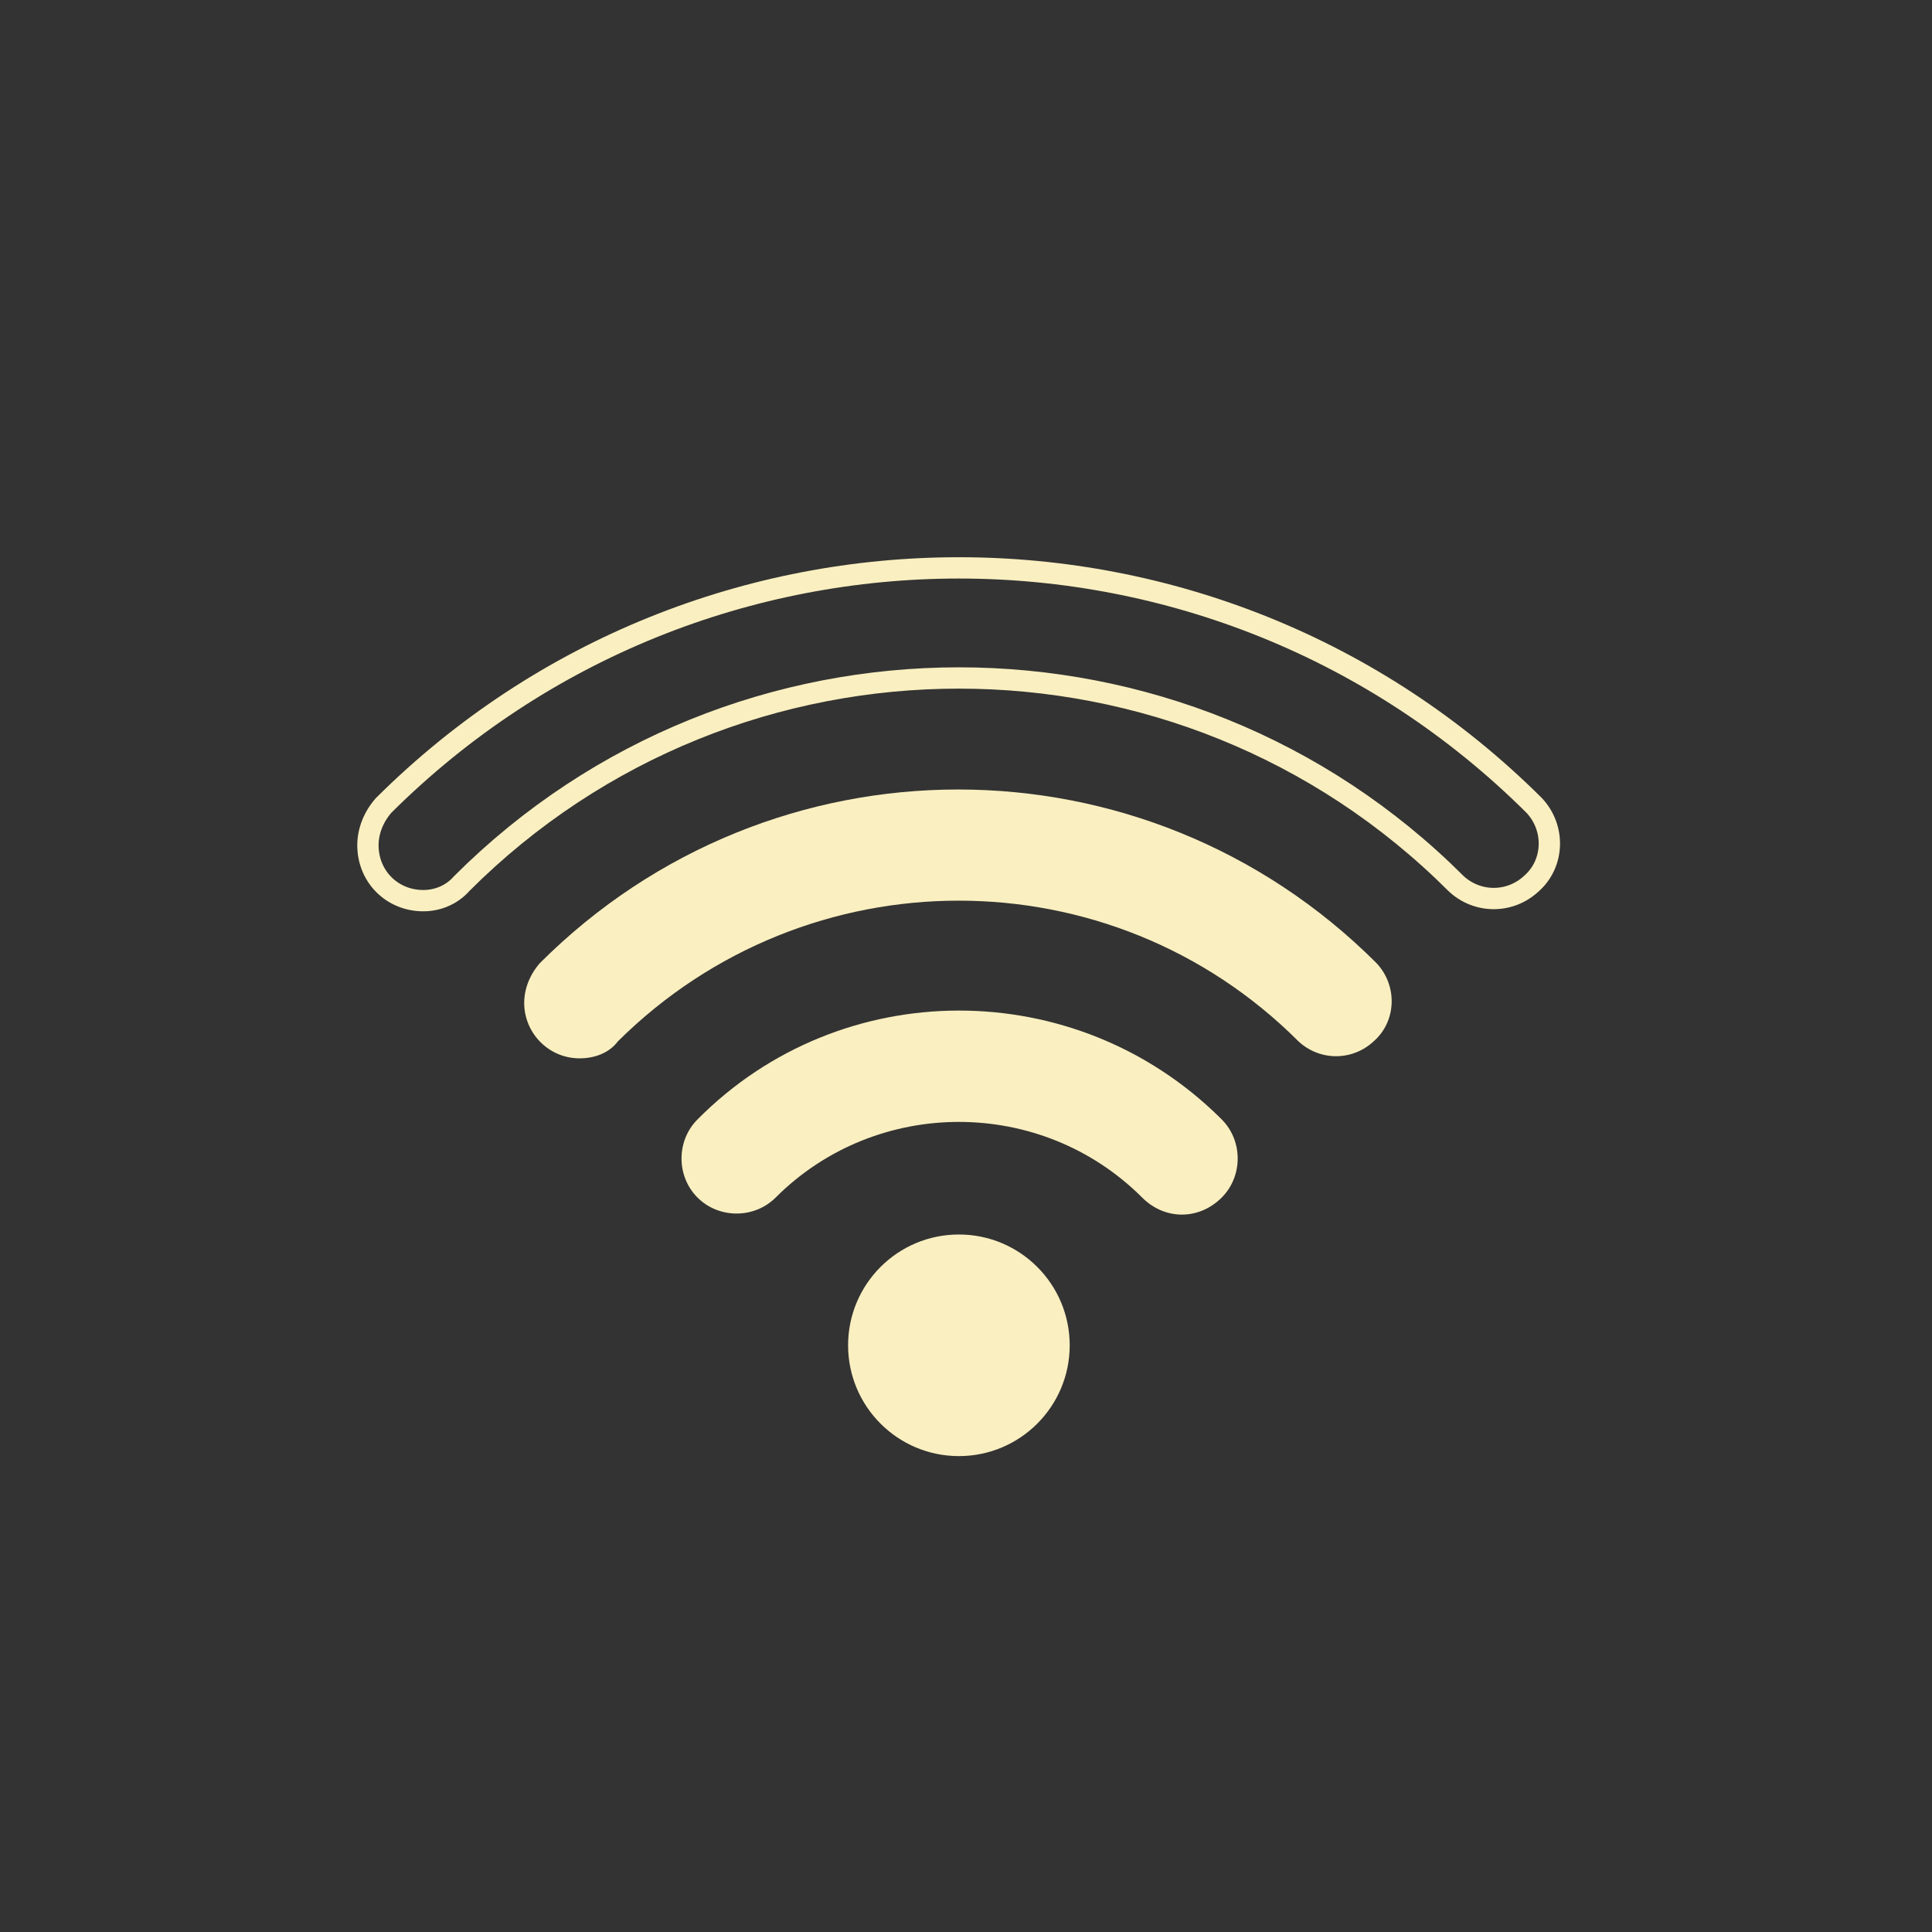 <?xml version="1.0" encoding="utf-8"?>
<!-- Generator: Adobe Illustrator 24.3.0, SVG Export Plug-In . SVG Version: 6.00 Build 0)  -->
<svg version="1.1" id="Layer_1" xmlns="http://www.w3.org/2000/svg" xmlns:xlink="http://www.w3.org/1999/xlink" x="0px" y="0px"
	 viewBox="0 0 136 136" style="enable-background:new 0 0 136 136;" xml:space="preserve">
<rect x="0" y="0" width="136" height="136" fill="#333333" stroke="none"/>
<style type="text/css">
	.st0{fill:#FAEFC0;}
	.st1{fill:none;stroke:#FAEFC0;stroke-width:1.5;stroke-miterlimit:10;}
</style>
<circle class="st0" cx="67.5" cy="94.7" r="7.8"/>
<path class="st0" d="M83.2,85.5c-1,0-2-0.4-2.8-1.2c-7.1-7.1-18.7-7.1-25.8,0c-1.5,1.5-4,1.5-5.5,0c-1.5-1.5-1.5-4,0-5.5l0,0
	c10.1-10.2,26.6-10.2,36.8-0.1c0,0,0,0,0.1,0.1c1.5,1.5,1.5,4,0,5.5C85.2,85.1,84.2,85.5,83.2,85.5z"/>
<path class="st0" d="M40.8,74.5c-2.2,0-3.9-1.8-3.9-3.9c0-1,0.4-2,1.1-2.8c16.3-16.3,42.6-16.3,58.9,0c1.5,1.6,1.4,4.1-0.2,5.5
	c-1.5,1.4-3.8,1.4-5.3,0c-13.2-13.2-34.6-13.2-47.9,0C42.9,74.1,41.9,74.5,40.8,74.5z"/>
<path class="st1" d="M29.8,63.4c-2.2,0-3.9-1.7-3.9-3.9c0-1,0.4-2,1.1-2.8c22.4-22.3,58.6-22.3,81,0c1.5,1.6,1.4,4.1-0.2,5.5
	c-1.5,1.4-3.8,1.4-5.3,0c-19.3-19.3-50.7-19.3-70,0C31.8,63,30.8,63.4,29.8,63.4z"/>
</svg>
